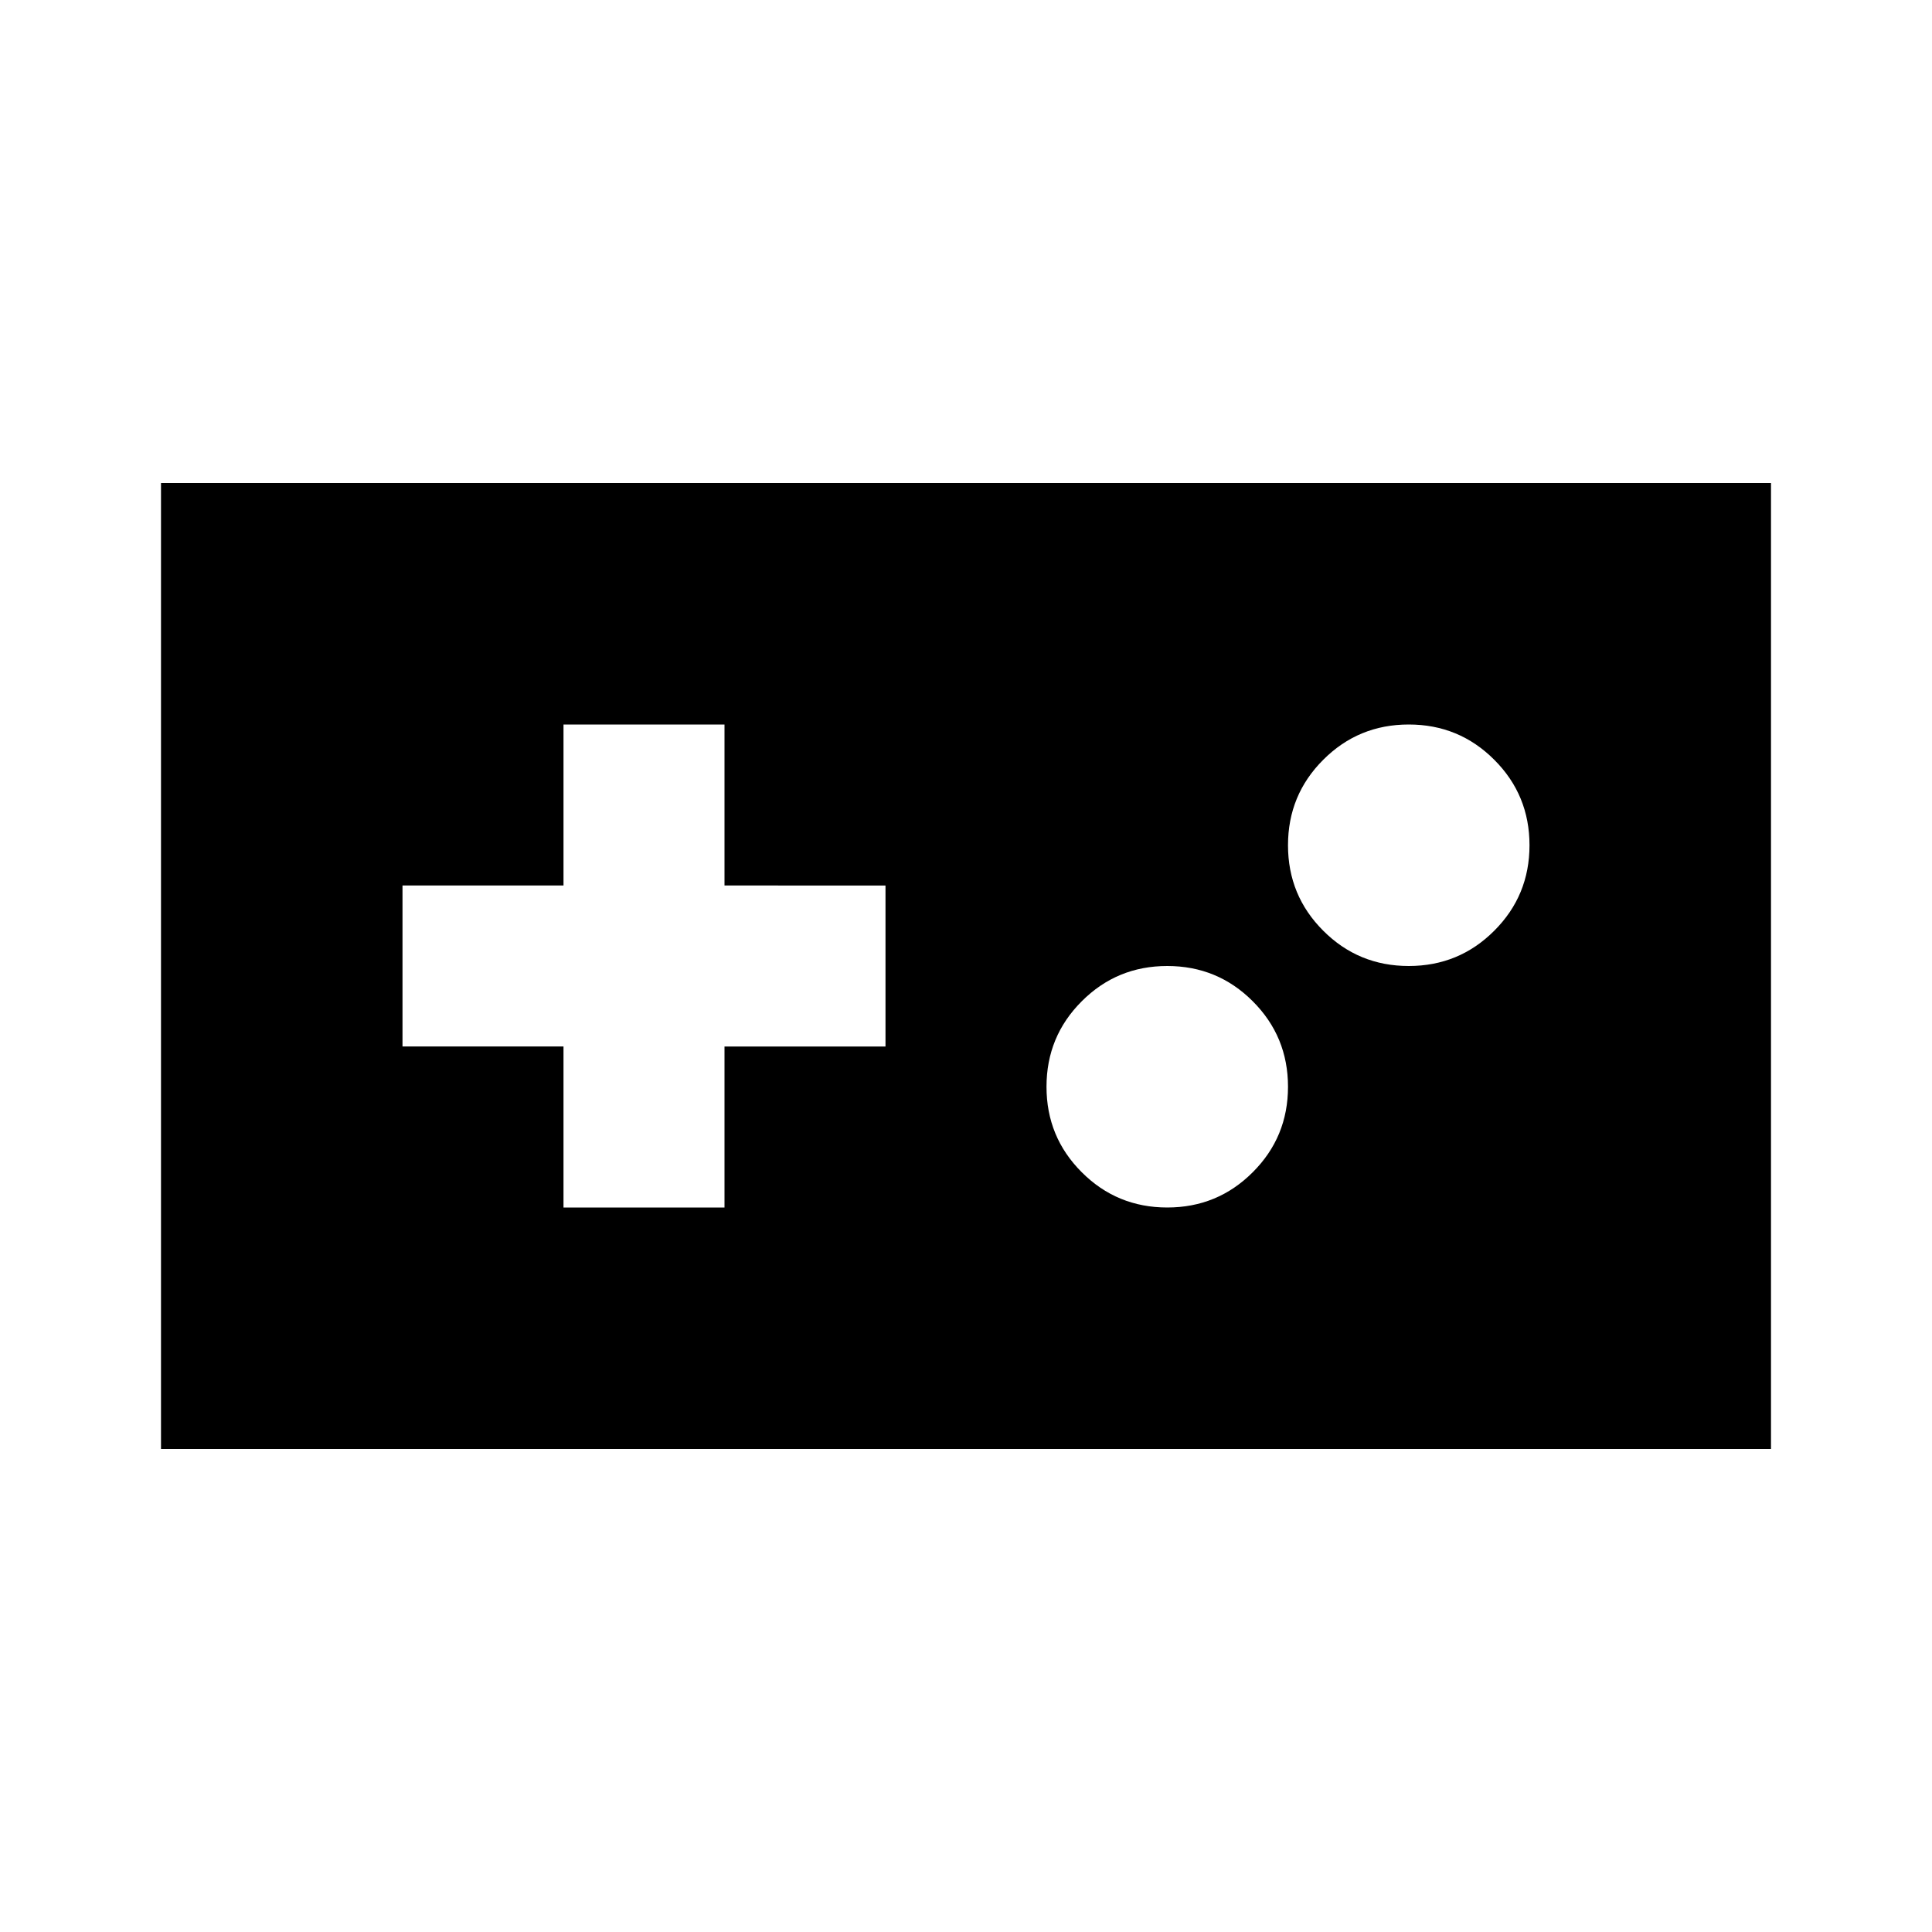 <svg xmlns="http://www.w3.org/2000/svg" height="24" width="24"><path d="M2 18V6h20v12Zm5-3h2v-2h2v-2H9V9H7v2H5v2h2Zm7.5 0q.625 0 1.062-.438Q16 14.125 16 13.5t-.438-1.062Q15.125 12 14.5 12t-1.062.438Q13 12.875 13 13.5t.438 1.062Q13.875 15 14.5 15Zm3-3q.625 0 1.062-.438Q19 11.125 19 10.5t-.438-1.062Q18.125 9 17.5 9t-1.062.438Q16 9.875 16 10.5t.438 1.062Q16.875 12 17.5 12Z"/></svg>